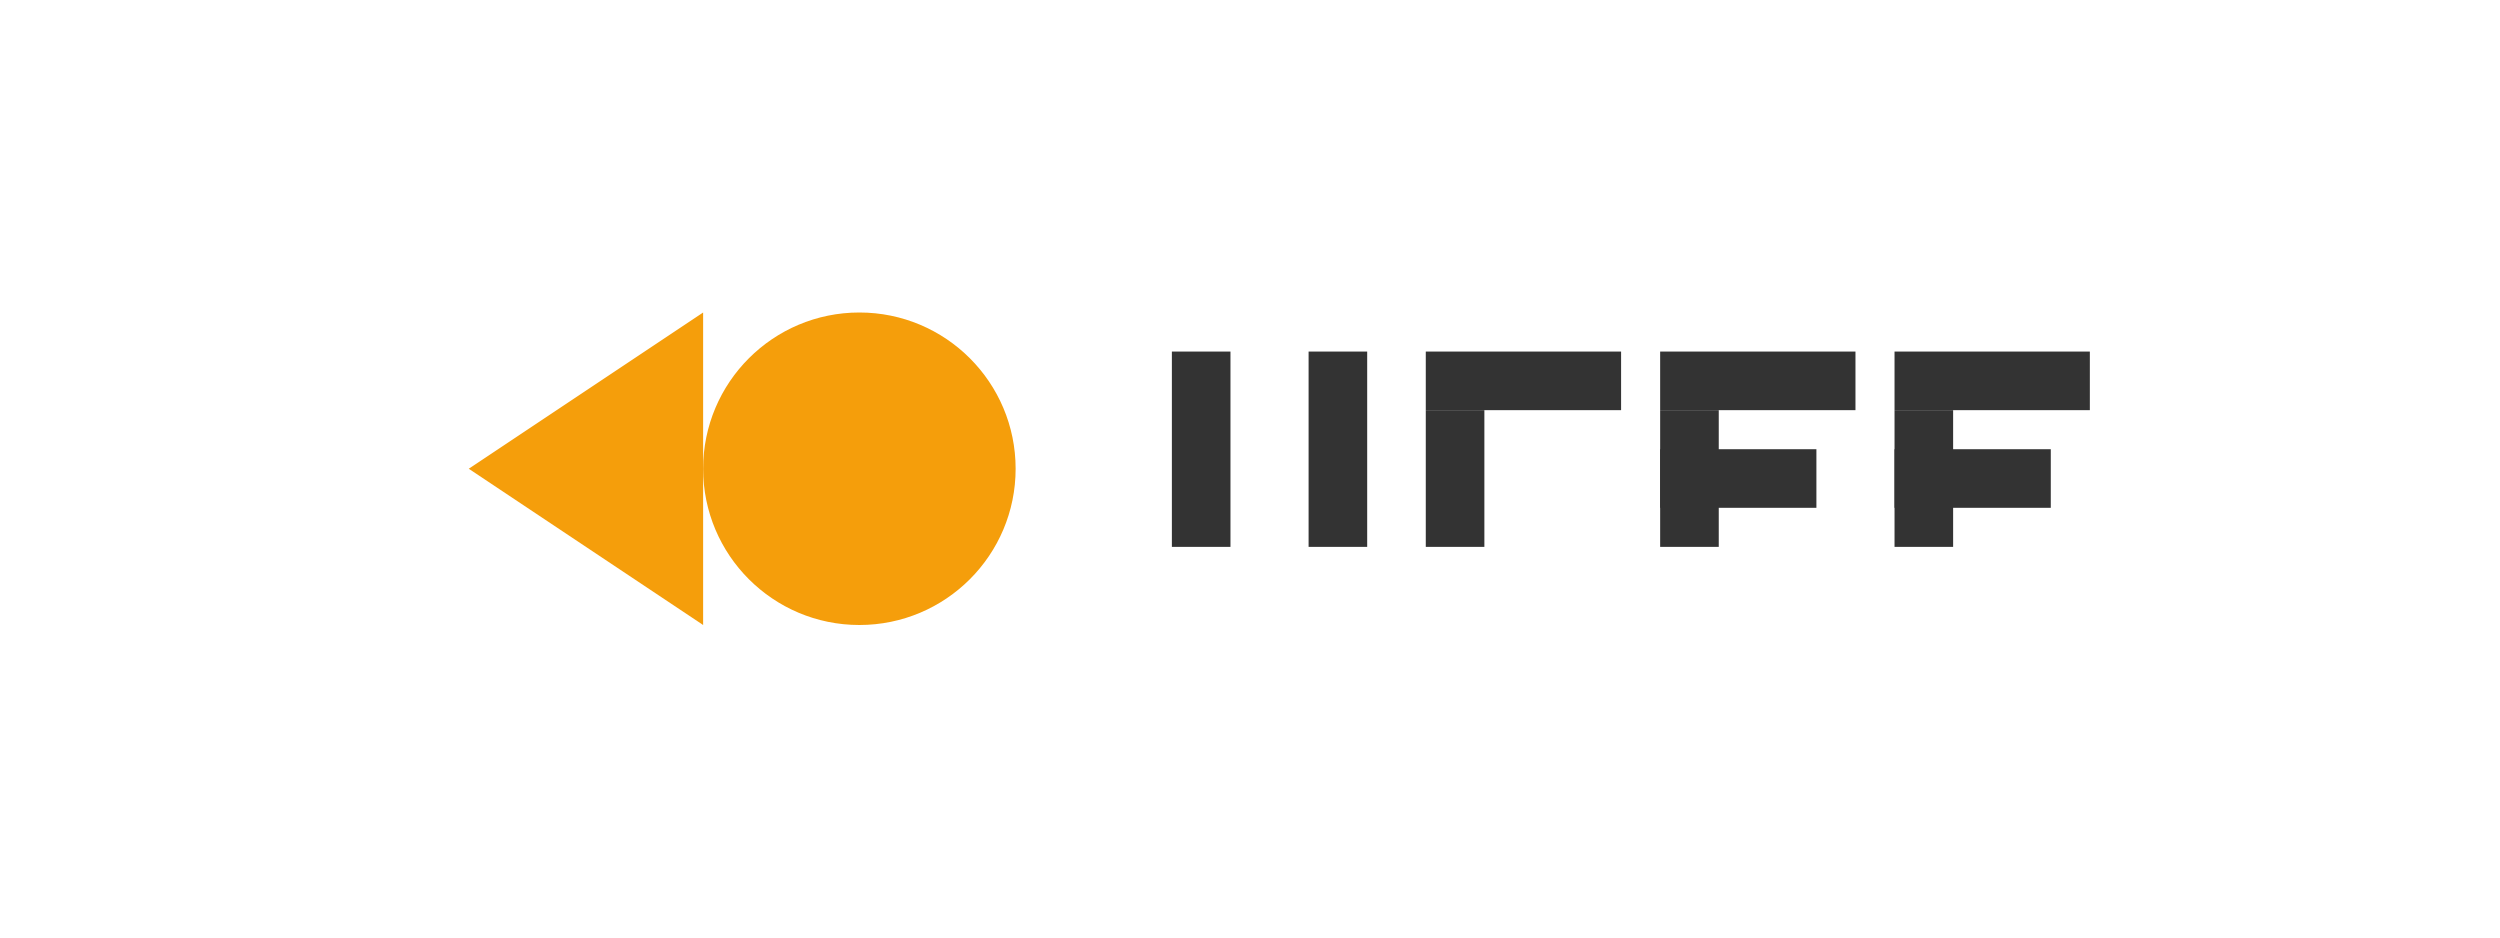 <svg width="128" height="48" viewBox="0 0 128 48" fill="none" xmlns="http://www.w3.org/2000/svg">
  <path d="M24 24L36 16V32L24 24Z" fill="#F59E0B"/>
  <circle cx="44" cy="24" r="8" fill="#F59E0B"/>
  <path d="M60 18H63V28H60V18Z" fill="#333333"/>
  <path d="M67 18H70V28H67V18Z" fill="#333333"/>
  <path d="M73 18H83V21H73V18Z" fill="#333333"/>
  <path d="M73 21H76V28H73V21Z" fill="#333333"/>
  <path d="M85 18H95V21H85V18Z" fill="#333333"/>
  <path d="M85 21H88V28H85V21Z" fill="#333333"/>
  <path d="M85 23H93V26H85V23Z" fill="#333333"/>
  <path d="M97 18H107V21H97V18Z" fill="#333333"/>
  <path d="M97 21H100V28H97V21Z" fill="#333333"/>
  <path d="M97 23H105V26H97V23Z" fill="#333333"/>
</svg> 